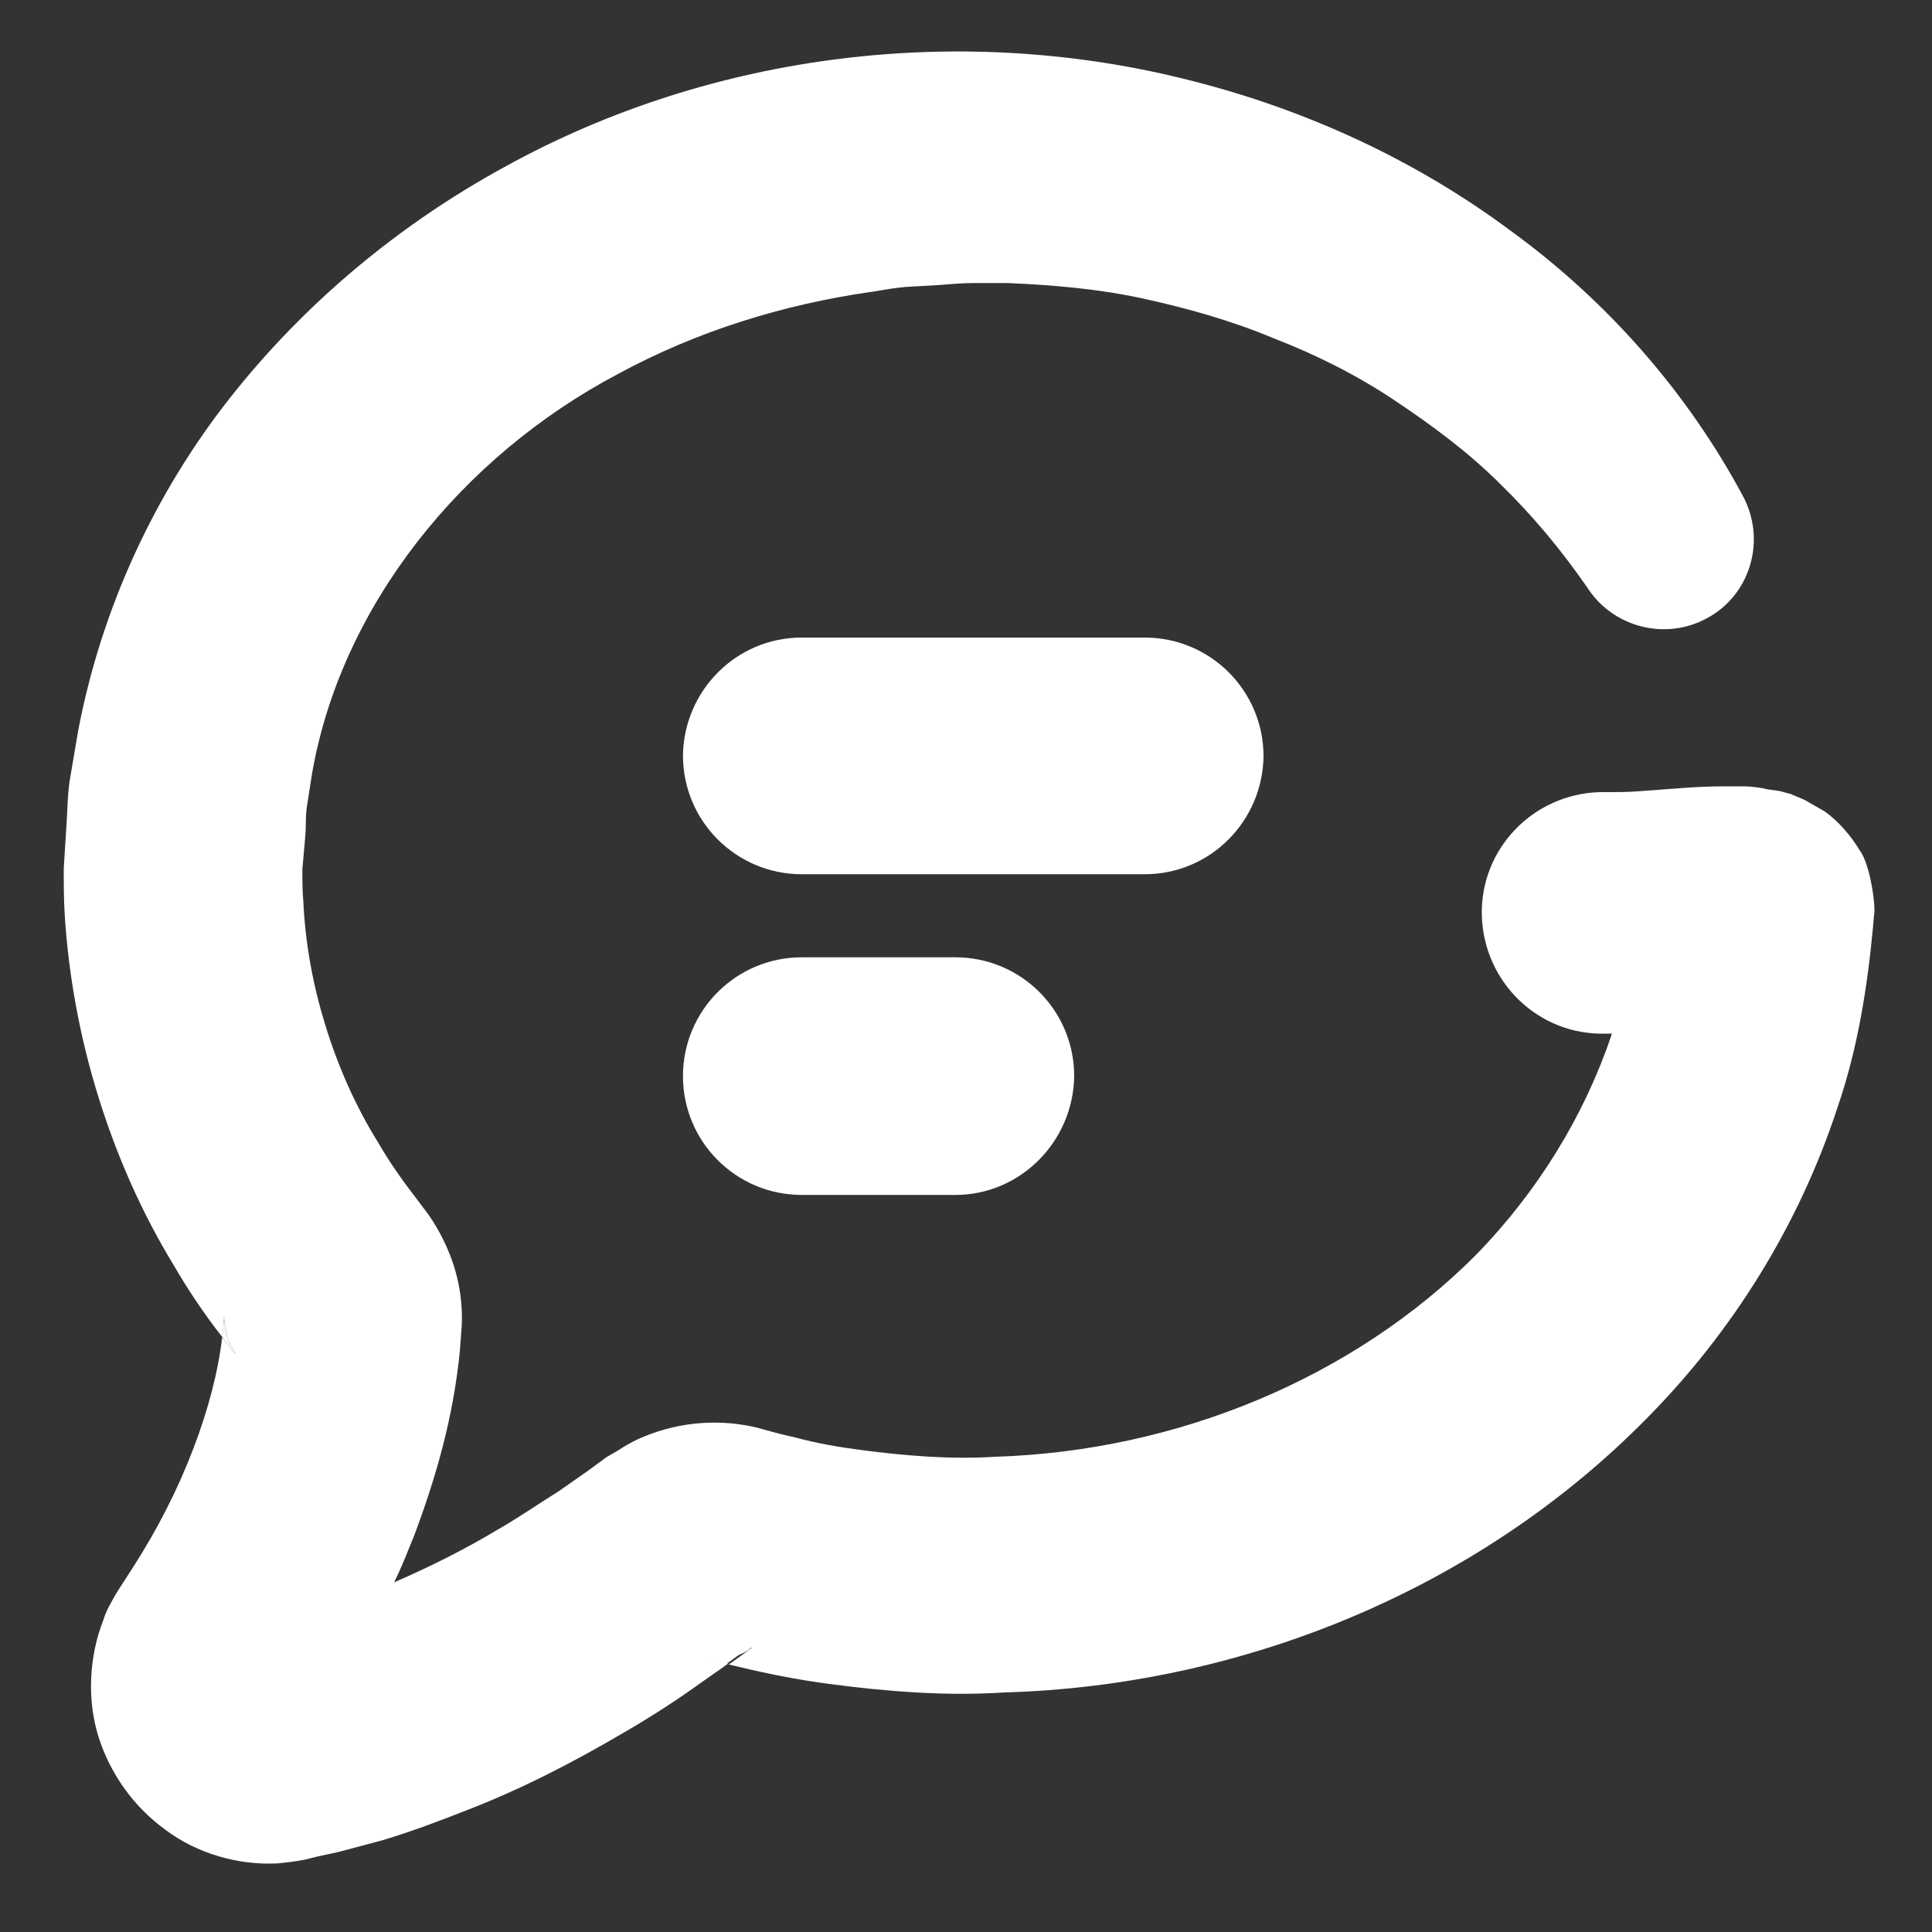<?xml version="1.0" encoding="utf-8"?>
<!-- Generator: Adobe Illustrator 23.0.4, SVG Export Plug-In . SVG Version: 6.00 Build 0)  -->
<svg version="1.1" id="Layer_1" xmlns="http://www.w3.org/2000/svg" xmlns:xlink="http://www.w3.org/1999/xlink" x="0px" y="0px"
	 viewBox="0 0 200 200" style="enable-background:new 0 0 200 200;" xml:space="preserve">
<rect x="0" y="0" width="200" height="200" fill="#333333" stroke="none"/>
<style type="text/css">
	.st0{fill:#FFFFFF;}
</style>
<g>
	<path class="st0" d="M194,94.7l-0.1,1.2c-0.6,6.4-1.6,12.7-3.7,18.8c-4,12.2-10.9,23.2-19.7,32.1c-17.6,17.9-42.1,27.7-66.5,28.4
		c-6.1,0.4-12.3-0.1-18.3-0.9c-3-0.4-6.1-1-9-1.7l-1.3-0.3c0.1,0,0.1-0.1,0.2-0.1l1.8-1.3l0.4-0.3c0.1-0.1,0,0-0.1,0l-0.2,0.2
		c-0.3,0.2-0.7,0.4-1,0.5c-1.4,0.6-2.7,0.6-3.7,0.3l1.7,0.4l0.9,0.2c-1.1,0.8-2.3,1.6-3.4,2.4c-2.4,1.7-4.9,3.3-7.5,4.8
		c-5.1,3-10.5,5.8-16.2,8c-2.8,1.1-5.7,2.2-8.7,3.1c-1.5,0.4-3,0.8-4.5,1.2l-2.3,0.5l-1.2,0.3c-1,0.2-1.9,0.3-2.9,0.4
		c-4,0.2-8.3-1-11.6-3.5c-3.3-2.4-5.7-5.8-6.9-9.6c-1.2-3.8-1-8.3,0.5-12.1c0.3-1,0.8-1.8,1.3-2.7l0.7-1.1l0.2-0.3l0.9-1.4
		c2.5-3.9,4.6-8,6.2-12.2c1.5-3.9,2.6-8,3-11.6c0.1,0.2,0.2,0.3,0.3,0.4l0.7,0.9l0.4,0.5l-0.1-0.2c-0.3-0.5-0.6-1-0.8-1.7
		c-0.2-0.7-0.3-1.4-0.3-2.1l-0.1,1.4c0,0.2,0,0.5-0.1,0.8c-1.8-2.3-3.5-4.8-5-7.4c-3.3-5.4-5.9-11.3-7.8-17.4
		c-1.9-6.1-3.1-12.5-3.5-18.9c-0.1-1.6-0.1-3.2-0.1-4.8l0.3-4.8c0.1-1.6,0.1-3.2,0.4-4.8l0.8-4.7C10.5,63,16,51.1,23.8,41.2
		c7.8-9.9,17.6-18,28.4-23.9c21.7-12,47.7-15,71.3-8.9c11.8,3,23.1,8.2,32.9,15.5c9.9,7.2,18.2,16.6,24,27.4
		c2.5,4.6,0.8,10.3-3.7,12.7c-4.2,2.3-9.5,1-12.2-2.9l-0.2-0.3c-2.7-3.9-5.7-7.5-9-10.7c-3.3-3.3-7.1-6.1-11-8.7
		c-3.9-2.6-8.1-4.7-12.5-6.4c-4.3-1.8-8.9-3.1-13.5-4.1c-4.6-1-9.3-1.4-14-1.6h-3.5c-1.2,0-2.3,0.1-3.5,0.2l-3.5,0.2
		c-1.2,0.1-2.3,0.3-3.5,0.5c-9.2,1.3-18.2,4.1-26.3,8.5c-16.3,8.6-28.7,24.1-31.7,41.4l-0.5,3.2c-0.2,1.1-0.1,2.2-0.2,3.3L31.3,90
		c0,1.1,0,2.2,0.1,3.3c0.2,4.4,1,8.7,2.3,12.9c1.3,4.2,3.1,8.3,5.4,12c1.1,1.9,2.4,3.8,3.8,5.6l1.5,2c1.1,1.6,2,3.4,2.6,5.3
		c0.6,1.9,0.9,4,0.8,6.1l-0.2,2.7c-0.7,7-2.5,13.1-4.7,19c-0.7,1.7-1.3,3.3-2.1,4.9c3.7-1.6,7.3-3.4,10.8-5.5
		c2.1-1.2,4.1-2.6,6.2-3.9l3-2.1l1.5-1.1l0.4-0.3l0.5-0.3l0.7-0.4c0.9-0.6,1.8-1.1,2.8-1.5c3.9-1.6,8-1.8,11.7-0.9l2.2,0.6l1.7,0.4
		c2.2,0.6,4.5,1,6.8,1.3c4.6,0.6,9.3,1,14,0.7c18.7-0.6,37-8.1,49.8-21c6.3-6.5,11.1-14.3,13.9-22.6c0-0.1,0-0.1,0.1-0.2h-0.7
		c-6.9,0.2-12.6-5.3-12.8-12.2c-0.2-6.9,5.3-12.6,12.2-12.8c0.4,0,0.8,0,1.2,0c0.5,0,1.8,0,3-0.1l4-0.3c1.4-0.1,2.9-0.2,4.7-0.2h1.6
		c0.6,0,1.2,0,2.4,0.2l0.4,0.1l0.7,0.1l0.7,0.1c0.3,0.1,0.7,0.2,1.1,0.3c0.4,0.2,0.5,0.2,1.4,0.6c0.7,0.4,1.4,0.8,2.1,1.2
		c1.4,1,2.7,2.5,3.6,4C193.7,89.6,194.2,94.2,194,94.7z"/>
	<path class="st0" d="M24.4,140.2l-0.4-0.5l-0.7-0.9c-0.1-0.1-0.2-0.3-0.3-0.4c0-0.2,0.1-0.5,0.1-0.8l0.1-1.4c0,0.7,0.1,1.5,0.3,2.1
		c0.2,0.7,0.5,1.2,0.8,1.7L24.4,140.2z"/>
	<path class="st0" d="M77.6,170.5l-0.4,0.3l-1.8,1.3c-0.1,0-0.1,0.1-0.2,0.1l-0.9-0.2l-1.7-0.4c1.1,0.2,2.4,0.2,3.7-0.3
		c0.3-0.1,0.7-0.3,1-0.5L77.6,170.5C77.6,170.5,77.7,170.4,77.6,170.5z"/>
	<g>
		<g>
			<path class="st0" d="M118.5,90.5H83c-6.8,0-12.3-5.5-12.3-12.3C70.8,71.5,76.2,66,83,66h35.5c6.8,0,12.3,5.5,12.3,12.3
				C130.7,85,125.3,90.5,118.5,90.5z"/>
		</g>
		<g>
			<path class="st0" d="M98.9,123.7H83c-6.8,0-12.3-5.5-12.3-12.3c0-6.8,5.5-12.3,12.3-12.3h15.9c6.8,0,12.3,5.5,12.3,12.3
				C111.1,118.2,105.6,123.7,98.9,123.7z"/>
		</g>
	</g>
</g>
</svg>

